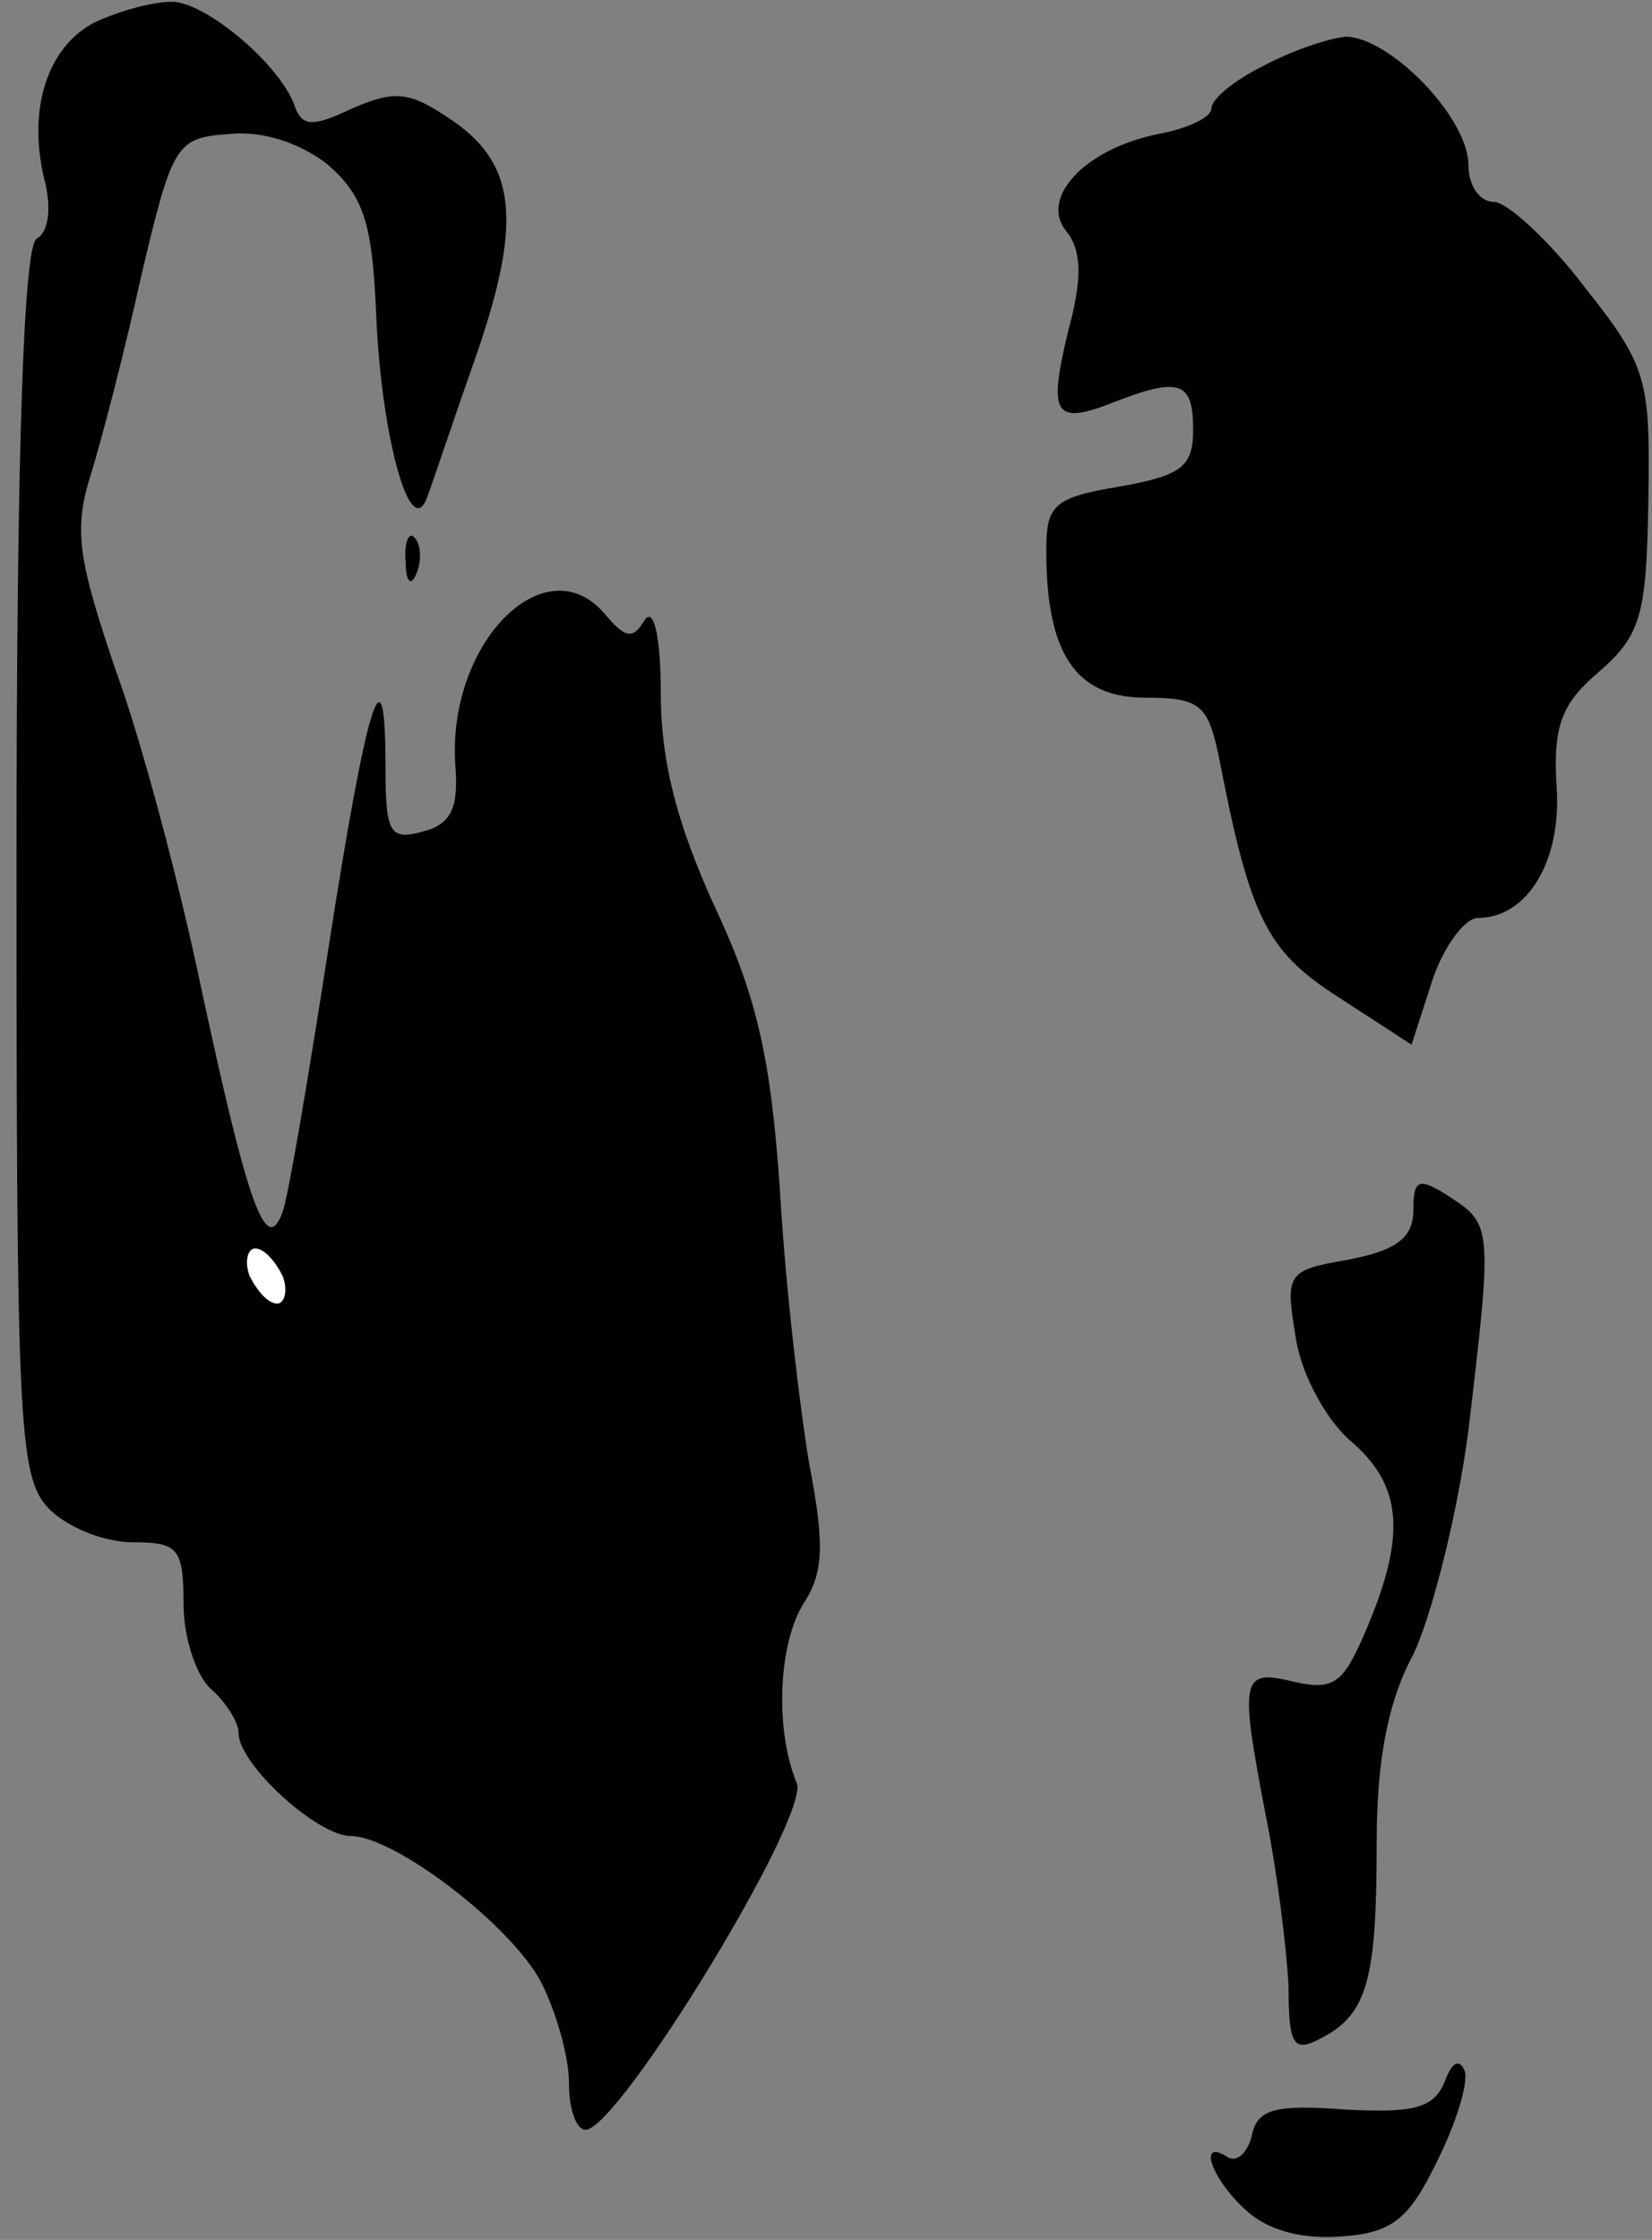 <?xml version="1.0" standalone="no"?>
<!DOCTYPE svg PUBLIC "-//W3C//DTD SVG 20010904//EN"
 "http://www.w3.org/TR/2001/REC-SVG-20010904/DTD/svg10.dtd">
<svg version="1.0" xmlns="http://www.w3.org/2000/svg"
 width="90pt" height="122pt" viewBox="0 0 90 122"
 preserveAspectRatio="xMidYMid meet">
<rect x="0" y="0" width="90" height="122" fill="#808080" stroke="none"/>
<g transform="translate(0,122) scale(0.1,-0.1)"
fill="#000000" stroke="none">
<path fill="#000000" stroke="none" d="M52 1208 c-26 -13 -37 -47 -28 -85 4
-15 3 -29 -4 -33 -7 -4 -11 -111 -11 -339 0 -302 1 -335 17 -352 9 -10 30 -19
46 -19 25 0 28 -3 28 -34 0 -18 7 -39 15 -46 8 -7 15 -18 15 -24 0 -17 43 -56
61 -56 24 0 88 -49 104 -80 8 -16 15 -40 15 -55 0 -14 4 -25 9 -25 18 0 123
172 115 189 -12 29 -10 76 4 98 11 17 11 33 3 75 -5 29 -13 96 -16 148 -5 75
-13 108 -36 157 -20 44 -29 78 -29 115 0 32 -4 48 -9 40 -6 -10 -10 -10 -21 3
-32 39 -86 -14 -82 -81 2 -24 -2 -33 -18 -37 -18 -5 -20 0 -20 36 0 68 -10 36
-31 -99 -11 -71 -22 -136 -25 -144 -9 -25 -19 4 -44 120 -12 58 -33 137 -47
175 -20 59 -23 76 -14 105 6 19 19 69 28 110 17 72 19 75 48 77 18 2 39 -5 54
-17 19 -17 24 -31 26 -83 3 -66 19 -124 28 -97 3 8 15 44 27 78 25 73 21 104
-16 128 -21 14 -29 15 -52 5 -21 -10 -27 -10 -31 0 -7 23 -50 59 -68 58 -10 0
-28 -5 -41 -11z"/>
<path fill="#ffffff" stroke="none" d="M154 525 c3 -8 1 -15 -3 -15 -5 0 -11
7 -15 15 -3 8 -1 15 3 15 5 0 11 -7 15 -15z"/>
<path fill="#000000" stroke="none" d="M688 1184 c-16 -8 -28 -18 -28 -23 0
-5 -13 -11 -29 -14 -40 -8 -65 -35 -50 -53 8 -10 9 -25 1 -54 -11 -46 -8 -52
25 -39 36 14 43 11 43 -15 0 -20 -6 -25 -40 -31 -36 -6 -40 -10 -40 -35 0 -56
16 -80 54 -80 30 0 34 -4 40 -32 17 -88 26 -106 65 -131 l40 -26 11 34 c6 19
18 35 25 35 27 0 46 31 43 72 -2 33 3 45 23 62 23 20 26 31 27 93 1 66 0 73
-35 117 -19 25 -42 46 -49 46 -8 0 -14 9 -14 20 0 26 -43 70 -67 70 -10 -1
-30 -8 -45 -16z"/>
<path fill="#000000" stroke="none" d="M221 914 c0 -11 3 -14 6 -6 3 7 2 16
-1 19 -3 4 -6 -2 -5 -13z"/>
<path fill="#000000" stroke="none" d="M770 561 c0 -15 -9 -22 -35 -27 -34 -6
-35 -7 -29 -43 3 -20 17 -45 30 -56 28 -24 30 -51 9 -101 -13 -31 -18 -35 -40
-30 -29 7 -30 3 -15 -75 6 -30 11 -71 12 -91 0 -33 3 -36 18 -28 25 13 30 32
30 106 0 45 6 77 20 103 10 21 24 76 30 122 13 110 13 112 -10 127 -17 11 -20
10 -20 -7z"/>
<path fill="#000000" stroke="none" d="M787 86 c-6 -14 -16 -17 -54 -15 -39 3
-48 0 -51 -14 -2 -9 -8 -15 -13 -12 -17 11 -9 -12 10 -29 12 -11 31 -16 53
-14 27 2 36 10 51 41 10 20 17 42 15 49 -3 7 -7 5 -11 -6z"/>
</g>
</svg>
